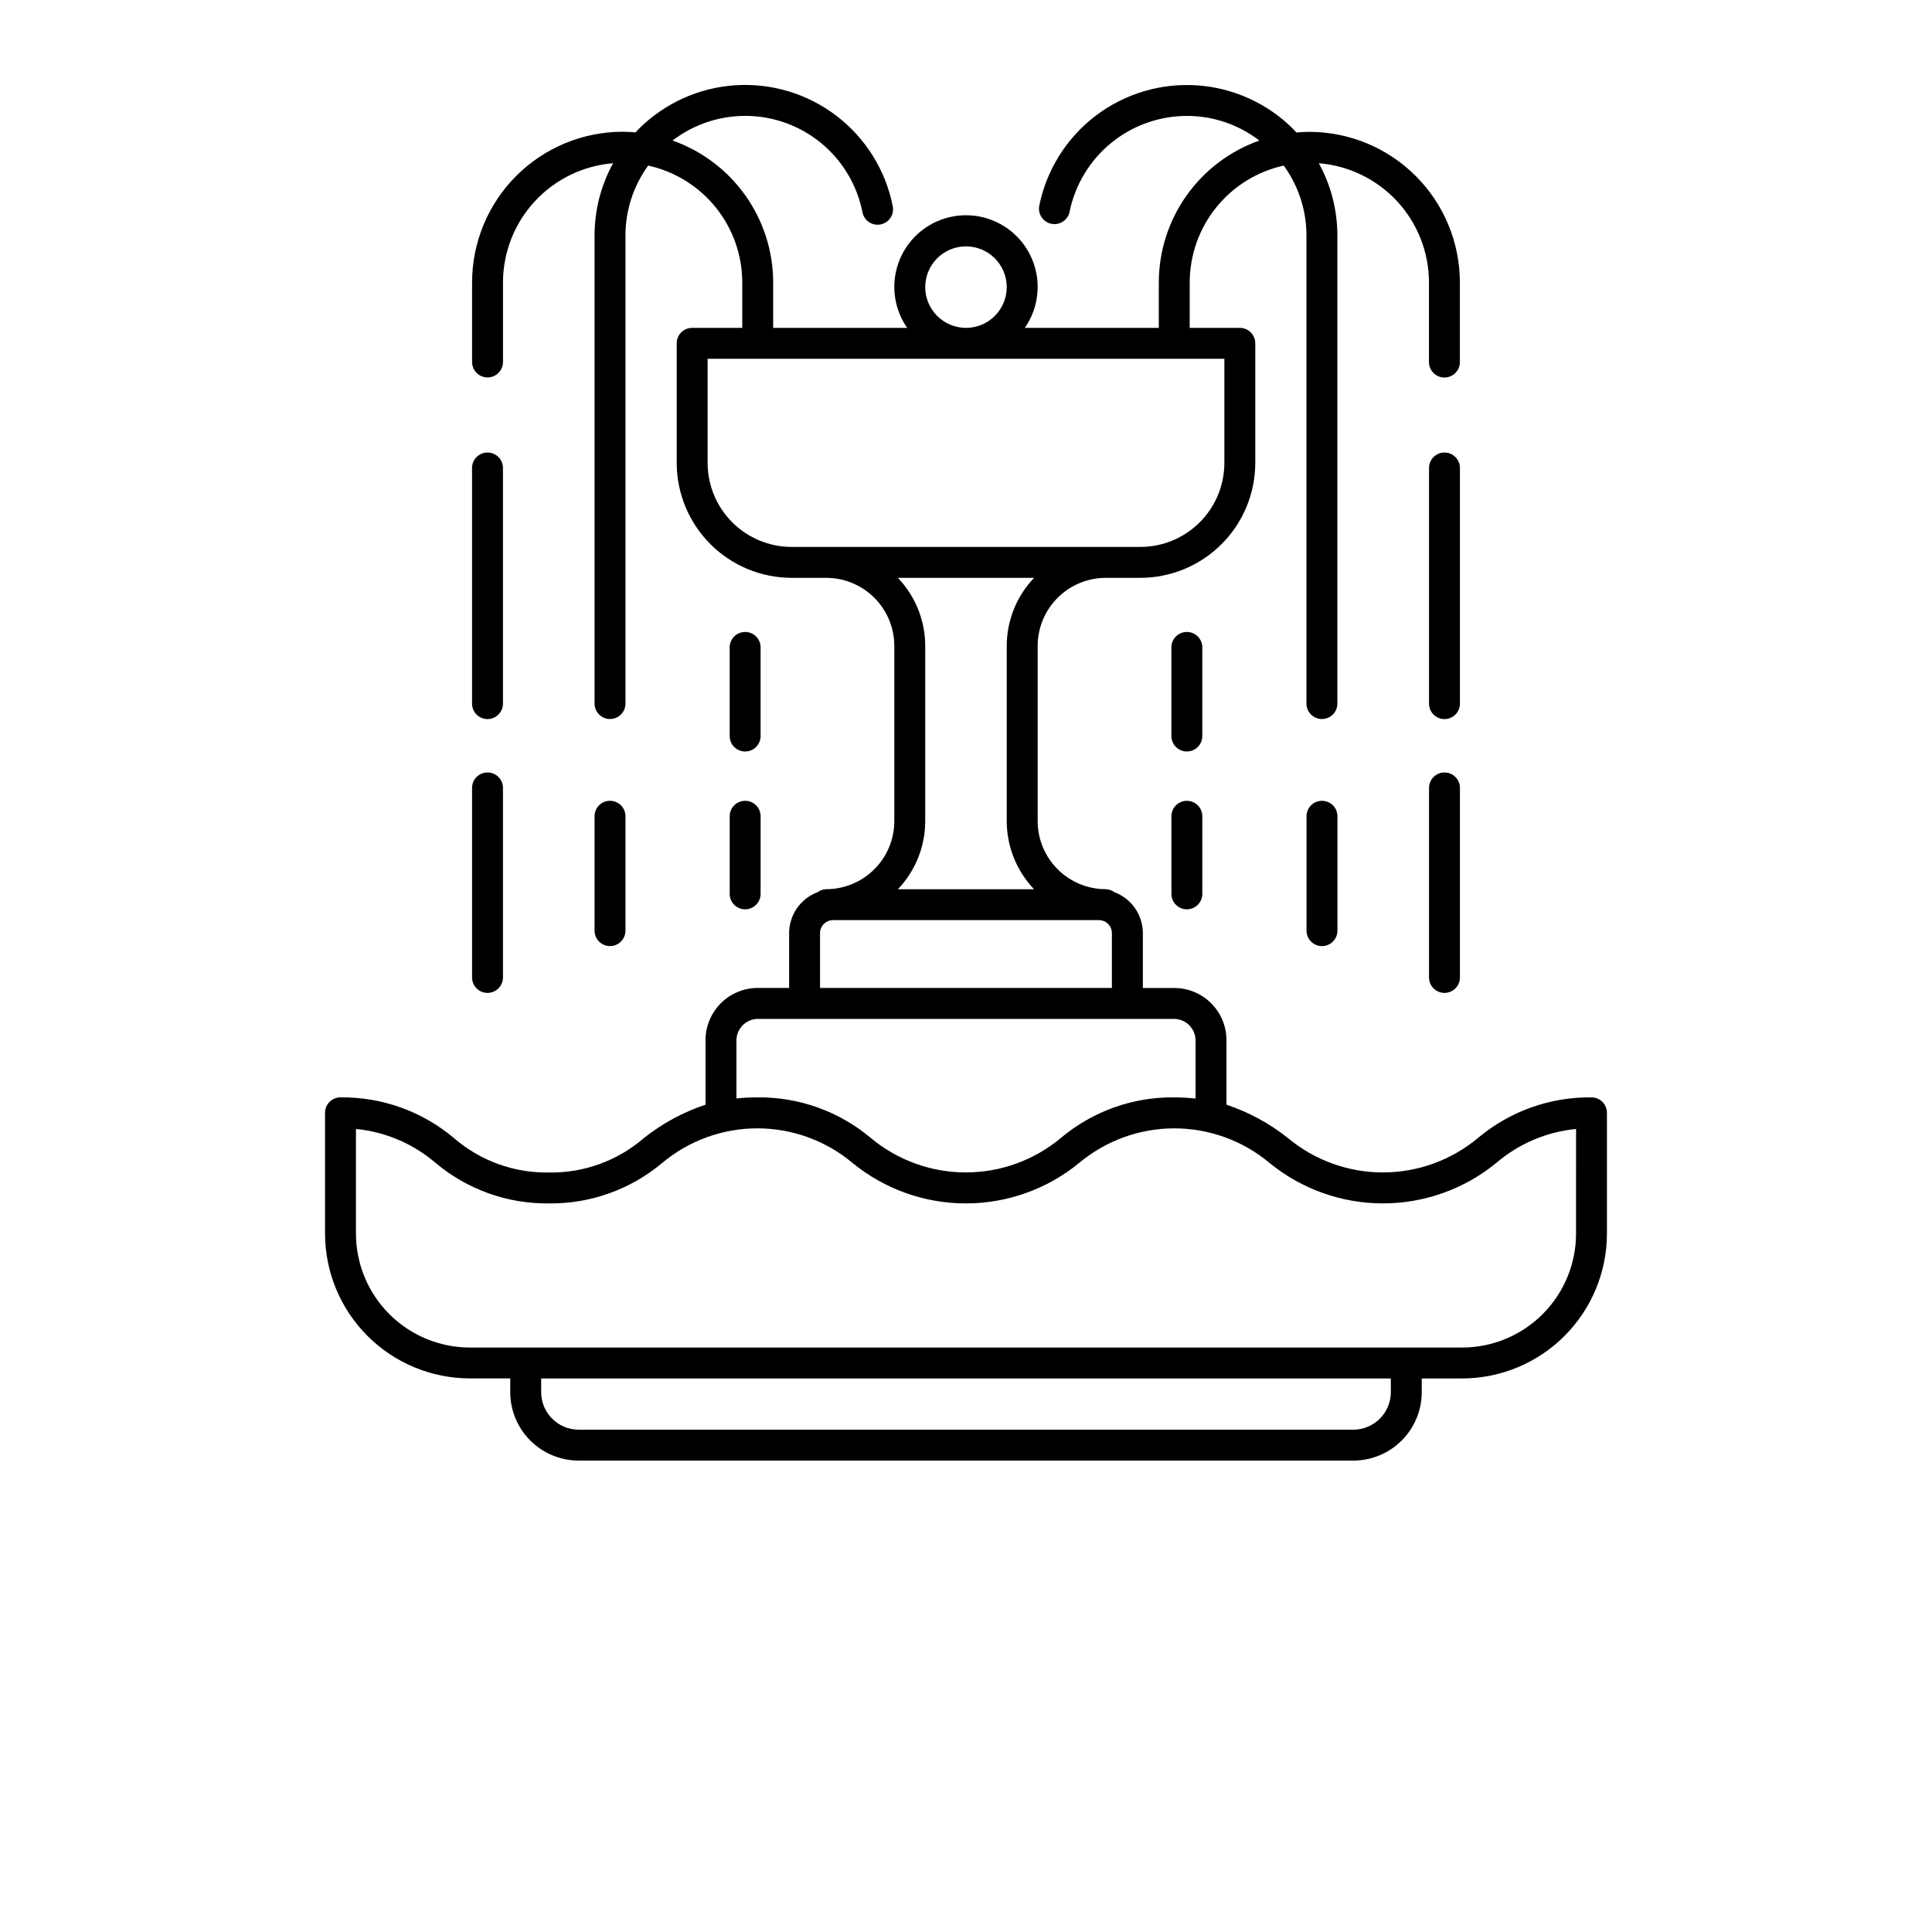 <?xml version="1.0" encoding="UTF-8"?>
<svg width="700pt" height="700pt" version="1.1" viewBox="0 0 700 700" xmlns="http://www.w3.org/2000/svg" xmlns:xlink="http://www.w3.org/1999/xlink">
 
 <g>
  <path d="m478.98 290.15c-3.094 0-5.602 2.508-5.602 5.602v41.441-0.004c0 3.094 2.508 5.602 5.602 5.602 3.09 0 5.598-2.508 5.598-5.602v-41.441 0.004c0-1.484-0.59-2.91-1.641-3.961-1.047-1.051-2.473-1.641-3.957-1.641z"/>
  <path d="m523.36 279.88c-3.09 0-5.598 2.508-5.598 5.598v68.668c0 3.094 2.508 5.602 5.598 5.602 3.094 0 5.602-2.508 5.602-5.602v-68.668c0-1.484-0.59-2.906-1.641-3.957-1.051-1.051-2.473-1.641-3.961-1.641z"/>
  <path d="m528.96 169.56c0-3.094-2.508-5.602-5.602-5.602-3.09 0-5.598 2.508-5.598 5.602v85.375c0 3.094 2.508 5.602 5.598 5.602 3.094 0 5.602-2.508 5.602-5.602z"/>
  <path d="m435.62 234.57c0-3.094-2.508-5.602-5.602-5.602s-5.598 2.508-5.598 5.602v32.109c0 3.094 2.504 5.598 5.598 5.598s5.602-2.504 5.602-5.598z"/>
  <path d="m430.02 290.15c-3.094 0-5.598 2.508-5.598 5.602v28.113-0.004c0 3.094 2.504 5.602 5.598 5.602s5.602-2.508 5.602-5.602v-28.113 0.004c0-1.484-0.59-2.91-1.641-3.961s-2.477-1.641-3.961-1.641z"/>
  <path d="m576.63 397.6c-14.996-0.18-29.562 5.016-41.059 14.648-9.68 8.105-21.898 12.547-34.52 12.547-12.621 0-24.844-4.441-34.52-12.547-6.633-5.254-14.133-9.316-22.16-12v-23.371c-0.004-5.016-2-9.82-5.547-13.367s-8.352-5.543-13.367-5.547h-11.379v-19.871c-0.008-3.231-1-6.383-2.844-9.035s-4.453-4.68-7.477-5.809c-0.902-0.668-1.988-1.043-3.109-1.07-6.547-0.008-12.82-2.609-17.449-7.238-4.629-4.625-7.231-10.902-7.234-17.445v-63.449c0.004-6.547 2.606-12.82 7.234-17.449s10.902-7.231 17.449-7.234h12.531c11.039-0.016 21.621-4.406 29.422-12.211 7.805-7.805 12.195-18.383 12.211-29.422v-43.336c0-1.488-0.59-2.91-1.641-3.961-1.051-1.051-2.477-1.641-3.961-1.641h-18.156v-16.469c0.016-9.883 3.398-19.461 9.594-27.156 6.195-7.699 14.828-13.051 24.477-15.176 5.356 7.367 8.238 16.242 8.227 25.352v169.57c0 3.094 2.508 5.602 5.602 5.602s5.602-2.508 5.602-5.602v-169.57c0.008-9.16-2.305-18.176-6.723-26.203 10.859 0.875 20.992 5.801 28.387 13.801 7.394 8 11.508 18.488 11.523 29.383v28.855c0 3.094 2.508 5.602 5.602 5.602s5.602-2.508 5.602-5.602v-28.855c-0.016-14.461-5.769-28.328-15.992-38.555-10.223-10.227-24.086-15.98-38.547-16-1.59 0-3.152 0.105-4.703 0.242-0.387-0.41-0.727-0.84-1.121-1.23v-0.004c-9.352-9.352-21.777-14.984-34.973-15.855-13.195-0.875-26.254 3.078-36.754 11.113-10.5 8.039-17.723 19.613-20.328 32.578-0.535 3.004 1.43 5.883 4.418 6.477 2.992 0.598 5.91-1.309 6.566-4.285 1.988-9.812 7.301-18.633 15.047-24.977 7.742-6.34 17.441-9.812 27.449-9.828 9.508-0.016 18.754 3.125 26.289 8.926-10.641 3.754-19.859 10.707-26.383 19.914-6.527 9.203-10.039 20.203-10.059 31.484v16.469h-48.547c3.633-5.219 5.223-11.586 4.473-17.898s-3.789-12.129-8.539-16.348c-4.754-4.223-10.891-6.555-17.246-6.555s-12.492 2.332-17.246 6.555c-4.75 4.219-7.789 10.035-8.539 16.348s0.84 12.68 4.473 17.898h-48.547v-16.469c-0.02-11.285-3.535-22.285-10.062-31.492-6.527-9.203-15.746-16.16-26.387-19.91 11.875-9.105 27.617-11.43 41.617-6.141 14.004 5.285 24.277 17.434 27.172 32.117 0.594 3.035 3.535 5.016 6.57 4.422 1.457-0.285 2.742-1.137 3.574-2.371 0.828-1.23 1.133-2.742 0.848-4.199-2.562-12.988-9.766-24.602-20.262-32.672-10.492-8.066-23.566-12.043-36.777-11.184-13.211 0.859-25.656 6.492-35.02 15.855-0.391 0.391-0.734 0.824-1.121 1.23-1.551-0.133-3.109-0.242-4.691-0.242-14.465 0.02-28.332 5.769-38.559 16-10.227 10.227-15.98 24.094-15.996 38.559v28.855c0 3.094 2.508 5.602 5.598 5.602 3.094 0 5.602-2.508 5.602-5.602v-28.828c0.016-10.891 4.129-21.379 11.52-29.379 7.391-7.996 17.52-12.922 28.375-13.797-4.418 8.023-6.727 17.035-6.719 26.195v169.57c0 3.094 2.508 5.602 5.598 5.602 3.094 0 5.602-2.508 5.602-5.602v-169.57c-0.012-9.109 2.871-17.984 8.23-25.352 9.652 2.125 18.289 7.477 24.488 15.172 6.195 7.695 9.582 17.277 9.594 27.16v16.469h-18.148c-3.094 0-5.602 2.508-5.602 5.602v43.34-0.004c0.016 11.039 4.406 21.617 12.211 29.422 7.801 7.805 18.383 12.195 29.422 12.211h12.531c6.547 0.004 12.82 2.606 17.449 7.234s7.231 10.902 7.234 17.449v63.449c-0.004 6.543-2.606 12.82-7.234 17.445-4.629 4.629-10.902 7.231-17.449 7.238-1.121 0.027-2.207 0.402-3.109 1.07-3.023 1.129-5.633 3.156-7.477 5.809s-2.836 5.805-2.844 9.035v19.859h-11.379c-5.016 0.008-9.824 2.004-13.371 5.551-3.547 3.551-5.539 8.359-5.543 13.375v23.371c-8.066 2.68-15.598 6.754-22.258 12.031-9.555 8.293-21.84 12.758-34.488 12.539-12.652 0.219-24.938-4.25-34.492-12.543-11.477-9.641-26.031-14.848-41.02-14.676-3.094 0-5.598 2.504-5.598 5.598v43.754c0.016 13.91 5.547 27.246 15.383 37.082 9.836 9.836 23.172 15.371 37.082 15.391h14.637v4.969-0.004c0.004 6.578 2.613 12.883 7.262 17.535 4.648 4.648 10.949 7.266 17.527 7.273h280.68c6.574-0.008 12.875-2.621 17.523-7.269 4.644-4.648 7.258-10.949 7.266-17.52v-4.969h14.633c13.91-0.02 27.246-5.551 37.078-15.387 9.836-9.84 15.371-23.176 15.387-37.086v-43.77c0-3.09-2.504-5.598-5.594-5.598zm-241.4-293.57c0-3.918 1.555-7.676 4.324-10.445 2.769-2.769 6.523-4.324 10.441-4.324s7.672 1.555 10.441 4.324c2.769 2.769 4.324 6.527 4.324 10.445 0 3.914-1.555 7.672-4.324 10.441-2.769 2.769-6.523 4.324-10.441 4.324-3.914-0.004-7.668-1.562-10.438-4.332-2.769-2.766-4.324-6.519-4.328-10.434zm-78.848 63.703v-37.738h187.23v37.738c-0.008 8.066-3.219 15.801-8.922 21.508-5.707 5.703-13.438 8.914-21.508 8.922h-126.37c-8.07-0.008-15.801-3.219-21.508-8.922-5.703-5.707-8.914-13.441-8.922-21.508zm118.29 41.629-0.004 0.004c-6.356 6.644-9.902 15.488-9.906 24.684v63.449c0.004 9.195 3.551 18.035 9.906 24.684h-49.344c6.356-6.648 9.902-15.488 9.906-24.684v-63.449c-0.004-9.195-3.551-18.039-9.906-24.684zm-77.555 128.73c0-2.598 2.102-4.707 4.703-4.715h96.336c2.598 0.008 4.703 2.117 4.703 4.715v19.859h-105.74zm-30.297 38.785c0.066-4.234 3.481-7.648 7.715-7.715h150.92c4.234 0.066 7.648 3.481 7.715 7.715v21.152c-2.555-0.277-5.125-0.422-7.699-0.43-14.988-0.18-29.547 5.016-41.035 14.648-9.672 8.102-21.883 12.543-34.5 12.543-12.617 0-24.828-4.441-34.5-12.543-11.492-9.629-26.051-14.828-41.043-14.648-2.527 0-5.059 0.129-7.574 0.387zm237.11 127.54-0.004 0.004c-0.016 7.492-6.09 13.566-13.586 13.578h-280.68c-7.5-0.012-13.578-6.09-13.586-13.59v-4.969h307.85zm67.102-57.449c-0.012 10.941-4.363 21.434-12.098 29.168-7.738 7.738-18.227 12.09-29.168 12.105h-359.53c-10.941-0.016-21.43-4.367-29.164-12.105-7.738-7.734-12.09-18.227-12.102-29.168v-37.922c10.664 1.039 20.75 5.34 28.879 12.32 11.484 9.637 26.043 14.836 41.031 14.656 14.992 0.176 29.547-5.023 41.031-14.656 9.672-8.102 21.883-12.543 34.496-12.543 12.617 0 24.828 4.441 34.496 12.543 11.578 9.477 26.078 14.652 41.039 14.652 14.961 0 29.465-5.176 41.043-14.652 9.672-8.098 21.887-12.539 34.504-12.539 12.617 0 24.832 4.441 34.508 12.539 11.586 9.473 26.094 14.648 41.059 14.648 14.969 0 29.473-5.176 41.062-14.648 8.141-6.984 18.238-11.285 28.918-12.32z"/>
  <path d="m226.62 337.18v-41.441 0.004c0-3.094-2.508-5.602-5.602-5.602-3.09 0-5.598 2.508-5.598 5.602v41.441-0.004c0 3.094 2.508 5.602 5.598 5.602 3.094 0 5.602-2.508 5.602-5.602z"/>
  <path d="m176.64 279.88c-3.094 0-5.602 2.508-5.602 5.598v68.668c0 3.094 2.508 5.602 5.602 5.602 3.09 0 5.598-2.508 5.598-5.602v-68.668c0-1.484-0.59-2.906-1.641-3.957-1.051-1.051-2.473-1.641-3.957-1.641z"/>
  <path d="m182.23 169.56c0-3.094-2.508-5.602-5.598-5.602-3.094 0-5.602 2.508-5.602 5.602v85.375c0 3.094 2.508 5.602 5.602 5.602 3.09 0 5.598-2.508 5.598-5.602z"/>
  <path d="m269.98 272.28c1.484 0 2.91-0.59 3.961-1.637 1.047-1.051 1.637-2.477 1.637-3.961v-32.109c0-3.094-2.504-5.602-5.598-5.602s-5.602 2.508-5.602 5.602v32.109c0 1.484 0.59 2.91 1.641 3.961 1.051 1.047 2.477 1.637 3.961 1.637z"/>
  <path d="m264.38 323.86c0 3.094 2.508 5.602 5.602 5.602s5.598-2.508 5.598-5.602v-28.113 0.004c0-3.094-2.504-5.602-5.598-5.602s-5.602 2.508-5.602 5.602z"/>

 </g>
</svg>
